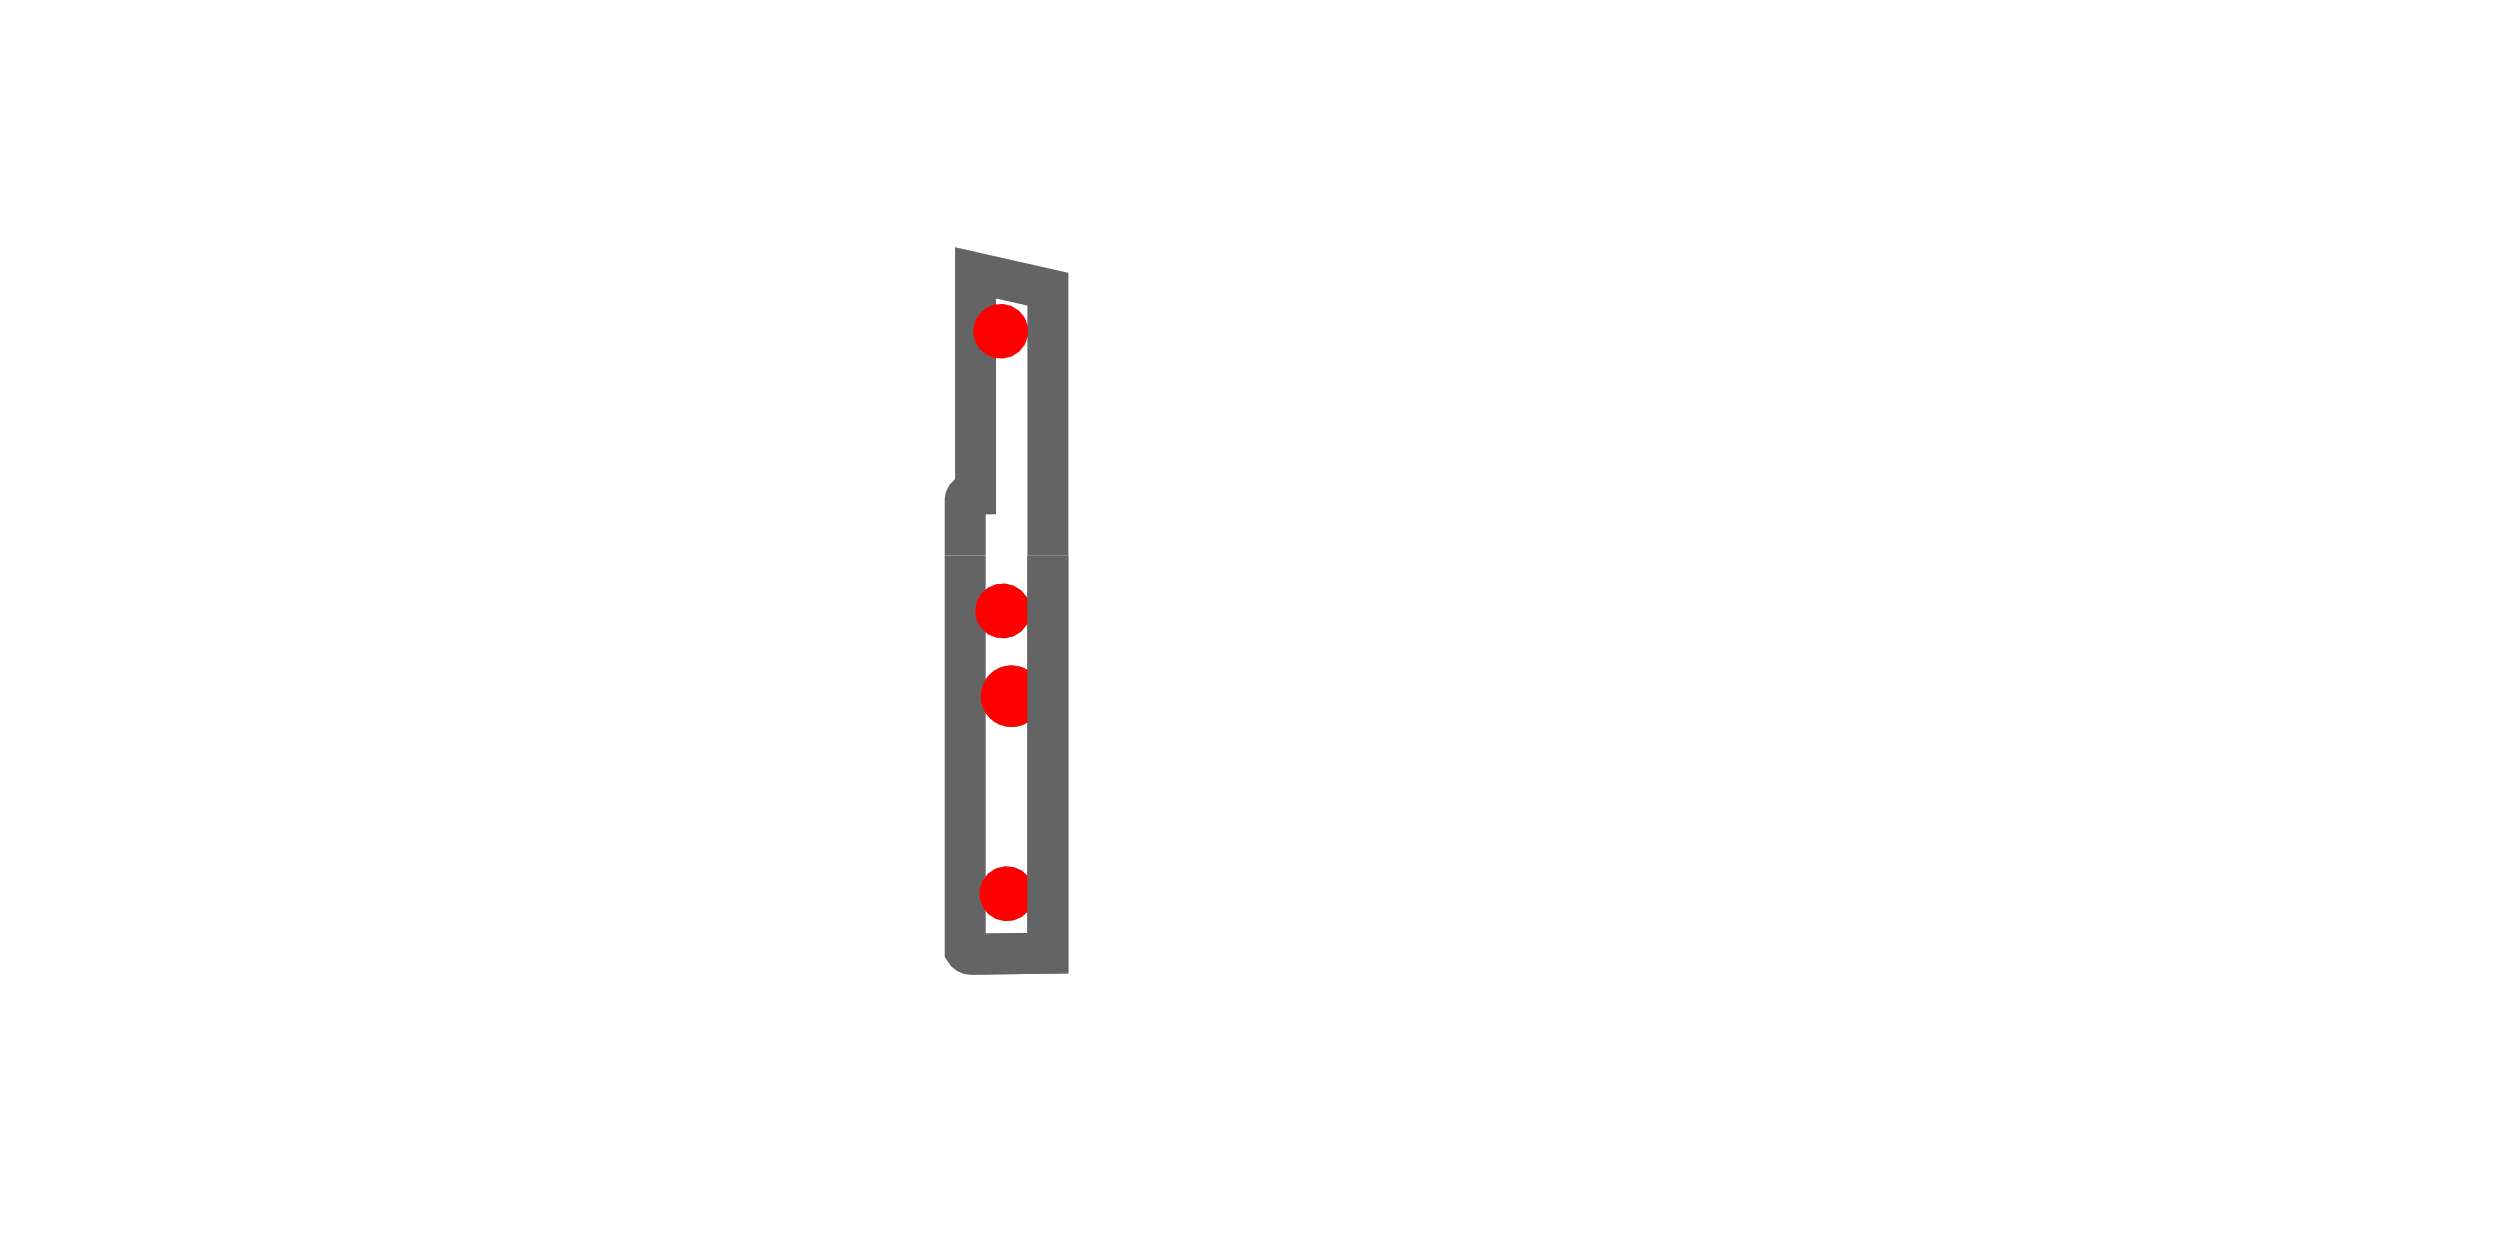 <?xml version="1.0" encoding="UTF-8" standalone="no"?>
<!-- Created with Inkscape (http://www.inkscape.org/) -->

<svg
   xmlns:shaper="http://www.shapertools.com/namespaces/shaper"
   xmlns:dc="http://purl.org/dc/elements/1.1/"
   xmlns:cc="http://creativecommons.org/ns#"
   xmlns:rdf="http://www.w3.org/1999/02/22-rdf-syntax-ns#"
   xmlns:svg="http://www.w3.org/2000/svg"
   xmlns="http://www.w3.org/2000/svg"
   xmlns:sodipodi="http://sodipodi.sourceforge.net/DTD/sodipodi-0.dtd"
   xmlns:inkscape="http://www.inkscape.org/namespaces/inkscape"
   version="1.1"
   width="1220mm"
   height="610mm"
   id="svg2"
   inkscape:version="0.92.2 (5c3e80d, 2017-08-06)"
   sodipodi:docname="Result2.svg"
   viewBox="0 0 1220 610">
  <sodipodi:namedview
     pagecolor="#ffffff"
     bordercolor="#666666"
     borderopacity="1"
     objecttolerance="10"
     gridtolerance="10"
     guidetolerance="10"
     inkscape:pageopacity="0"
     inkscape:pageshadow="2"
     inkscape:window-width="2560"
     inkscape:window-height="1537"
     id="namedview91444"
     showgrid="false"
     inkscape:zoom="0.35353124"
     inkscape:cx="1294.7043"
     inkscape:cy="1376.1384"
     inkscape:window-x="1432"
     inkscape:window-y="757"
     inkscape:window-maximized="1"
     inkscape:current-layer="g1754"
     units="mm"
     inkscape:document-units="mm" />
  <defs
     id="defs4">
    <symbol
       id="*PAPER_SPACE" />
    <symbol
       id="*MODEL_SPACE" />
    <pattern
       height="8"
       width="8"
       patternUnits="userSpaceOnUse"
       y="0"
       x="0"
       id="Hatch">
      <path
         linecap="square"
         stroke="#000000"
         stroke-width="0.25"
         d="M8 4 l-4,4"
         id="path617966" />
      <path
         linecap="square"
         stroke="#000000"
         stroke-width="0.25"
         d="M6 2 l-4,4"
         id="path617968" />
      <path
         linecap="square"
         stroke="#000000"
         stroke-width="0.25"
         d="M4 0 l-4,4"
         id="path617970" />
    </pattern>
    <marker
       refX="0"
       refY="0"
       orient="auto"
       id="DistanceX"
       style="overflow:visible">
      <path
         d="M 3,-3 -3,3 M 0,-5 V 5"
         id="path617963"
         style="stroke:#000000;stroke-width:0.5"
         inkscape:connector-curvature="0" />
    </marker>
    <symbol
       id="$PAPER_SPACE" />
    <symbol
       id="$MODEL_SPACE" />
    <pattern
       id="Hatch-0"
       x="0"
       y="0"
       patternUnits="userSpaceOnUse"
       width="8"
       height="8">
      <path
         id="path73478"
         d="M8 4 l-4,4"
         stroke-width="0.25"
         stroke="#000000"
         linecap="square" />
      <path
         id="path73480"
         d="M6 2 l-4,4"
         stroke-width="0.25"
         stroke="#000000"
         linecap="square" />
      <path
         id="path73482"
         d="M4 0 l-4,4"
         stroke-width="0.25"
         stroke="#000000"
         linecap="square" />
    </pattern>
    <marker
       refX="0"
       refY="0"
       orient="auto"
       id="DistanceX-5"
       style="overflow:visible">
      <path
         d="M 3,-3 -3,3 M 0,-5 V 5"
         id="path73475"
         style="stroke:#000000;stroke-width:0.5"
         inkscape:connector-curvature="0" />
    </marker>
    <symbol
       id="$PAPER_SPACE-1" />
    <symbol
       id="$MODEL_SPACE-0" />
    <pattern
       height="8"
       width="8"
       patternUnits="userSpaceOnUse"
       y="0"
       x="0"
       id="Hatch-1">
      <path
         linecap="square"
         stroke="#000000"
         stroke-width="0.25"
         d="M8 4 l-4,4"
         id="path44235" />
      <path
         linecap="square"
         stroke="#000000"
         stroke-width="0.25"
         d="M6 2 l-4,4"
         id="path44237" />
      <path
         linecap="square"
         stroke="#000000"
         stroke-width="0.25"
         d="M4 0 l-4,4"
         id="path44239" />
    </pattern>
    <marker
       refX="0"
       refY="0"
       orient="auto"
       id="DistanceX-1"
       style="overflow:visible">
      <path
         d="M 3,-3 -3,3 M 0,-5 V 5"
         id="path44232"
         style="stroke:#000000;stroke-width:0.5"
         inkscape:connector-curvature="0" />
    </marker>
    <symbol
       id="$PAPER_SPACE-5" />
    <symbol
       id="$MODEL_SPACE-4" />
    <pattern
       id="Hatch-04"
       x="0"
       y="0"
       patternUnits="userSpaceOnUse"
       width="8"
       height="8">
      <path
         id="path101669"
         d="M8 4 l-4,4"
         stroke-width="0.25"
         stroke="#000000"
         linecap="square" />
      <path
         id="path101671"
         d="M6 2 l-4,4"
         stroke-width="0.25"
         stroke="#000000"
         linecap="square" />
      <path
         id="path101673"
         d="M4 0 l-4,4"
         stroke-width="0.25"
         stroke="#000000"
         linecap="square" />
    </pattern>
    <marker
       orient="auto"
       id="DistanceX-2"
       style="overflow:visible"
       refX="0"
       refY="0">
      <path
         id="path101666"
         d="M 3,-3 -3,3 M 0,-5 V 5"
         style="stroke:#000000;stroke-width:0.5"
         inkscape:connector-curvature="0" />
    </marker>
    <symbol
       id="*PAPER_SPACE-9" />
    <symbol
       id="*MODEL_SPACE-2" />
    <pattern
       id="Hatch-9"
       x="0"
       y="0"
       patternUnits="userSpaceOnUse"
       width="8"
       height="8">
      <path
         id="path145873"
         d="M8 4 l-4,4"
         stroke-width="0.25"
         stroke="#000000"
         linecap="square" />
      <path
         id="path145875"
         d="M6 2 l-4,4"
         stroke-width="0.25"
         stroke="#000000"
         linecap="square" />
      <path
         id="path145877"
         d="M4 0 l-4,4"
         stroke-width="0.25"
         stroke="#000000"
         linecap="square" />
    </pattern>
    <marker
       orient="auto"
       id="DistanceX-24"
       style="overflow:visible"
       refX="0"
       refY="0">
      <path
         id="path145870"
         d="M 3,-3 -3,3 M 0,-5 V 5"
         style="stroke:#000000;stroke-width:0.5"
         inkscape:connector-curvature="0" />
    </marker>
    <symbol
       id="$PAPER_SPACE-4" />
    <symbol
       id="$MODEL_SPACE-1" />
    <pattern
       id="Hatch-8"
       x="0"
       y="0"
       patternUnits="userSpaceOnUse"
       width="8"
       height="8">
      <path
         id="path1947"
         d="M8 4 l-4,4"
         stroke-width="0.25"
         stroke="#000000"
         linecap="square" />
      <path
         id="path1949"
         d="M6 2 l-4,4"
         stroke-width="0.25"
         stroke="#000000"
         linecap="square" />
      <path
         id="path1951"
         d="M4 0 l-4,4"
         stroke-width="0.25"
         stroke="#000000"
         linecap="square" />
    </pattern>
    <marker
       orient="auto"
       id="DistanceX-55"
       style="overflow:visible"
       refX="0"
       refY="0">
      <path
         id="path1944"
         d="M 3,-3 -3,3 M 0,-5 V 5"
         style="stroke:#000000;stroke-width:0.5"
         inkscape:connector-curvature="0" />
    </marker>
    <symbol
       id="*PAPER_SPACE-7" />
    <symbol
       id="*MODEL_SPACE-0" />
    <pattern
       id="Hatch-82"
       x="0"
       y="0"
       patternUnits="userSpaceOnUse"
       width="8"
       height="8">
      <path
         id="path1175"
         d="M8 4 l-4,4"
         stroke-width="0.25"
         stroke="#000000"
         linecap="square" />
      <path
         id="path1177"
         d="M6 2 l-4,4"
         stroke-width="0.25"
         stroke="#000000"
         linecap="square" />
      <path
         id="path1179"
         d="M4 0 l-4,4"
         stroke-width="0.25"
         stroke="#000000"
         linecap="square" />
    </pattern>
    <marker
       orient="auto"
       id="DistanceX-29"
       style="overflow:visible"
       refX="0"
       refY="0">
      <path
         id="path1172"
         d="M 3,-3 -3,3 M 0,-5 V 5"
         style="stroke:#000000;stroke-width:0.5"
         inkscape:connector-curvature="0" />
    </marker>
    <symbol
       id="*PAPER_SPACE-76" />
    <symbol
       id="*MODEL_SPACE-5" />
    <pattern
       id="Hatch-3"
       x="0"
       y="0"
       patternUnits="userSpaceOnUse"
       width="8"
       height="8">
      <path
         id="path1809-9"
         d="M8 4 l-4,4"
         stroke-width="0.25"
         stroke="#000000"
         linecap="square" />
      <path
         id="path1811-8"
         d="M6 2 l-4,4"
         stroke-width="0.25"
         stroke="#000000"
         linecap="square" />
      <path
         id="path1813-6"
         d="M4 0 l-4,4"
         stroke-width="0.25"
         stroke="#000000"
         linecap="square" />
    </pattern>
    <marker
       orient="auto"
       id="DistanceX-0"
       style="overflow:visible"
       refX="0"
       refY="0">
      <path
         id="path1806"
         d="M 3,-3 -3,3 M 0,-5 V 5"
         style="stroke:#000000;stroke-width:0.5"
         inkscape:connector-curvature="0" />
    </marker>
    <symbol
       id="*PAPER_SPACE-6" />
    <symbol
       id="*MODEL_SPACE-7" />
    <pattern
       id="Hatch-5"
       x="0"
       y="0"
       patternUnits="userSpaceOnUse"
       width="8"
       height="8">
      <path
         id="path1851"
         d="M8 4 l-4,4"
         stroke-width="0.25"
         stroke="#000000"
         linecap="square" />
      <path
         id="path1853"
         d="M6 2 l-4,4"
         stroke-width="0.25"
         stroke="#000000"
         linecap="square" />
      <path
         id="path1855"
         d="M4 0 l-4,4"
         stroke-width="0.25"
         stroke="#000000"
         linecap="square" />
    </pattern>
    <marker
       orient="auto"
       id="DistanceX-6"
       style="overflow:visible"
       refX="0"
       refY="0">
      <path
         id="path1848"
         d="M 3,-3 -3,3 M 0,-5 V 5"
         style="stroke:#000000;stroke-width:0.5"
         inkscape:connector-curvature="0" />
    </marker>
    <symbol
       id="*PAPER_SPACE-0" />
    <symbol
       id="*MODEL_SPACE-27" />
    <pattern
       id="Hatch-6"
       x="0"
       y="0"
       patternUnits="userSpaceOnUse"
       width="8"
       height="8">
      <path
         id="path1858"
         d="M8 4 l-4,4"
         stroke-width="0.25"
         stroke="#000000"
         linecap="square" />
      <path
         id="path1860"
         d="M6 2 l-4,4"
         stroke-width="0.25"
         stroke="#000000"
         linecap="square" />
      <path
         id="path1862"
         d="M4 0 l-4,4"
         stroke-width="0.25"
         stroke="#000000"
         linecap="square" />
    </pattern>
    <marker
       orient="auto"
       id="DistanceX-65"
       style="overflow:visible"
       refX="0"
       refY="0">
      <path
         id="path1855-7"
         d="M 3,-3 -3,3 M 0,-5 V 5"
         style="stroke:#000000;stroke-width:0.5"
         inkscape:connector-curvature="0" />
    </marker>
  </defs>
  <g
     inkscape:label="0"
     id="g145881"
     transform="translate(3.071,156.181)" />
  <g
     inkscape:label="0"
     id="g101677"
     transform="translate(1.217,155.381)" />
  <g
     transform="translate(-1.147,152.77)"
     id="g73486"
     style="stroke:#ff0000;stroke-opacity:1" />
  <g
     transform="translate(2.772,156.873)"
     id="g44243" />
  <g
     id="g1754"
     transform="matrix(0,-10,10,0,471.015,465.659)">
    <path
       id="path1715"
       transform="matrix(1,0,0,-1,34.276,0.988)"
       shaper:pathType="guide"
       shaper:cutDepth="0"
       d="m -22.185,-1.272 v 0 l 0.01,0.098 0.028,0.094 0.046,0.086 0.062,0.076 0.076,0.062 0.086,0.046 0.094,0.028 0.097,0.01 0.098,-0.01 0.094,-0.028 0.086,-0.046 0.076,-0.062 0.062,-0.076 0.046,-0.086 0.028,-0.094 0.01,-0.097 -0.01,-0.098 -0.028,-0.094 -0.046,-0.086 -0.062,-0.076 -0.076,-0.062 -0.086,-0.046 -0.094,-0.029 -0.098,-0.01 -0.098,0.01 -0.094,0.028 -0.086,0.046 -0.076,0.062 -0.062,0.076 -0.046,0.086 -0.028,0.094 z"
       inkscape:connector-curvature="0"
       style="vector-effect:non-scaling-stroke;fill:none;stroke:#646464;stroke-width:2" />
    <path
       id="path1717"
       transform="matrix(1,0,0,-1,34.276,0.988)"
       shaper:pathType="guide"
       shaper:cutDepth="0"
       d="m -17.524,-0.506 v 0 l -0.106,-0.018 -0.094,-0.053 -0.072,-0.083 -0.043,-0.103 -0.009,-0.112 0.026,-0.109 0.059,-0.094 0.084,-0.069 0.101,-0.036 h 0.107 l 0.101,0.036 0.084,0.069 0.059,0.094 0.026,0.109 -0.009,0.112 -0.043,0.103 -0.072,0.083 -0.094,0.053 z"
       inkscape:connector-curvature="0"
       style="vector-effect:non-scaling-stroke;fill:none;stroke:#646464;stroke-width:2" />
    <path
       id="path1719"
       transform="matrix(1,0,0,-1,34.276,0.988)"
       shaper:pathType="guide"
       shaper:cutDepth="0"
       d="m -31.324,-1.379 v 0 l 0.106,0.018 0.094,0.052 0.072,0.081 0.043,0.1 0.009,0.109 -0.026,0.106 -0.059,0.092 -0.084,0.067 -0.101,0.036 h -0.107 l -0.101,-0.036 -0.084,-0.067 -0.059,-0.092 -0.026,-0.106 0.009,-0.109 0.043,-0.1 0.072,-0.081 0.094,-0.052 z"
       inkscape:connector-curvature="0"
       style="vector-effect:non-scaling-stroke;fill:none;stroke:#646464;stroke-width:2" />
    <path
       id="path1721"
       transform="matrix(1,0,0,-1,34.276,0.988)"
       shaper:pathType="guide"
       shaper:cutDepth="0"
       d="m -14.831,-3.046 h -19.395 l -0.05,3.745 v 0 l 0.011,0.088 0.035,0.082 0.056,0.069 0.072,0.05 h 19.271"
       inkscape:connector-curvature="0"
       style="vector-effect:non-scaling-stroke;fill:none;stroke:#646464;stroke-width:2" />
    <path
       id="path1723"
       transform="matrix(1,0,0,-1,34.276,0.988)"
       shaper:pathType="guide"
       shaper:cutDepth="0"
       d="m -14.822,0.987 h 2.692 v 0 l 0.093,-0.015 0.085,-0.043 0.068,-0.067 0.044,-0.084 0.016,-0.094 0.003,-0.202 H -1.027 L -1.825,-3.048 H -14.822"
       inkscape:connector-curvature="0"
       style="vector-effect:non-scaling-stroke;fill:none;stroke:#646464;stroke-width:2" />
    <path
       id="path1725"
       transform="matrix(1,0,0,-1,34.276,0.988)"
       shaper:pathType="guide"
       shaper:cutDepth="0"
       d="m -3.875,-0.415 v 0 l -0.106,-0.018 -0.094,-0.052 -0.072,-0.081 -0.043,-0.1 -0.009,-0.109 0.026,-0.106 0.059,-0.092 0.084,-0.067 0.101,-0.036 h 0.107 l 0.101,0.036 0.084,0.067 0.059,0.092 0.026,0.106 -0.009,0.109 -0.043,0.1 -0.072,0.081 -0.094,0.052 z"
       inkscape:connector-curvature="0"
       style="vector-effect:non-scaling-stroke;fill:none;stroke:#ff0000;stroke-width:2;stroke-opacity:1" />
    <path
       id="path1727"
       transform="matrix(1,0,0,-1,34.276,0.988)"
       shaper:pathType="guide"
       shaper:cutDepth="0"
       d="m -17.524,-0.506 v 0 l -0.106,-0.018 -0.094,-0.053 -0.072,-0.083 -0.043,-0.103 -0.009,-0.112 0.026,-0.109 0.059,-0.094 0.084,-0.069 0.101,-0.036 h 0.107 l 0.101,0.036 0.084,0.069 0.059,0.094 0.026,0.109 -0.009,0.112 -0.043,0.103 -0.072,0.083 -0.094,0.053 z"
       inkscape:connector-curvature="0"
       style="vector-effect:non-scaling-stroke;fill:none;stroke:#ff0000;stroke-width:2;stroke-opacity:1" />
    <path
       id="path1729"
       transform="matrix(1,0,0,-1,34.276,0.988)"
       shaper:pathType="guide"
       shaper:cutDepth="0"
       d="m -22.185,-1.272 v 0 l 0.01,0.098 0.028,0.094 0.046,0.086 0.062,0.076 0.076,0.062 0.086,0.046 0.094,0.028 0.097,0.01 0.098,-0.01 0.094,-0.028 0.086,-0.046 0.076,-0.062 0.062,-0.076 0.046,-0.086 0.028,-0.094 0.01,-0.097 -0.01,-0.098 -0.028,-0.094 -0.046,-0.086 -0.062,-0.076 -0.076,-0.062 -0.086,-0.046 -0.094,-0.029 -0.098,-0.01 -0.098,0.01 -0.094,0.028 -0.086,0.046 -0.076,0.062 -0.062,0.076 -0.046,0.086 -0.028,0.094 z"
       inkscape:connector-curvature="0"
       style="vector-effect:non-scaling-stroke;fill:none;stroke:#ff0000;stroke-width:2;stroke-opacity:1" />
    <path
       id="path1731"
       transform="matrix(1,0,0,-1,34.276,0.988)"
       shaper:pathType="guide"
       shaper:cutDepth="0"
       d="m -31.324,-1.379 v 0 l 0.106,0.018 0.094,0.052 0.072,0.081 0.043,0.1 0.009,0.109 -0.026,0.106 -0.059,0.092 -0.084,0.067 -0.101,0.036 h -0.107 l -0.101,-0.036 -0.084,-0.067 -0.059,-0.092 -0.026,-0.106 0.009,-0.109 0.043,-0.1 0.072,-0.081 0.094,-0.052 z"
       inkscape:connector-curvature="0"
       style="vector-effect:non-scaling-stroke;fill:none;stroke:#ff0000;stroke-width:2;stroke-opacity:1" />
    <path
       id="path1733"
       transform="matrix(1,0,0,-1,34.276,0.988)"
       shaper:pathType="guide"
       shaper:cutDepth="0"
       d="m -14.831,-3.046 h -19.395 l -0.05,3.745"
       inkscape:connector-curvature="0"
       style="vector-effect:non-scaling-stroke;fill:none;stroke:#646464;stroke-width:2" />
  </g>
</svg>
